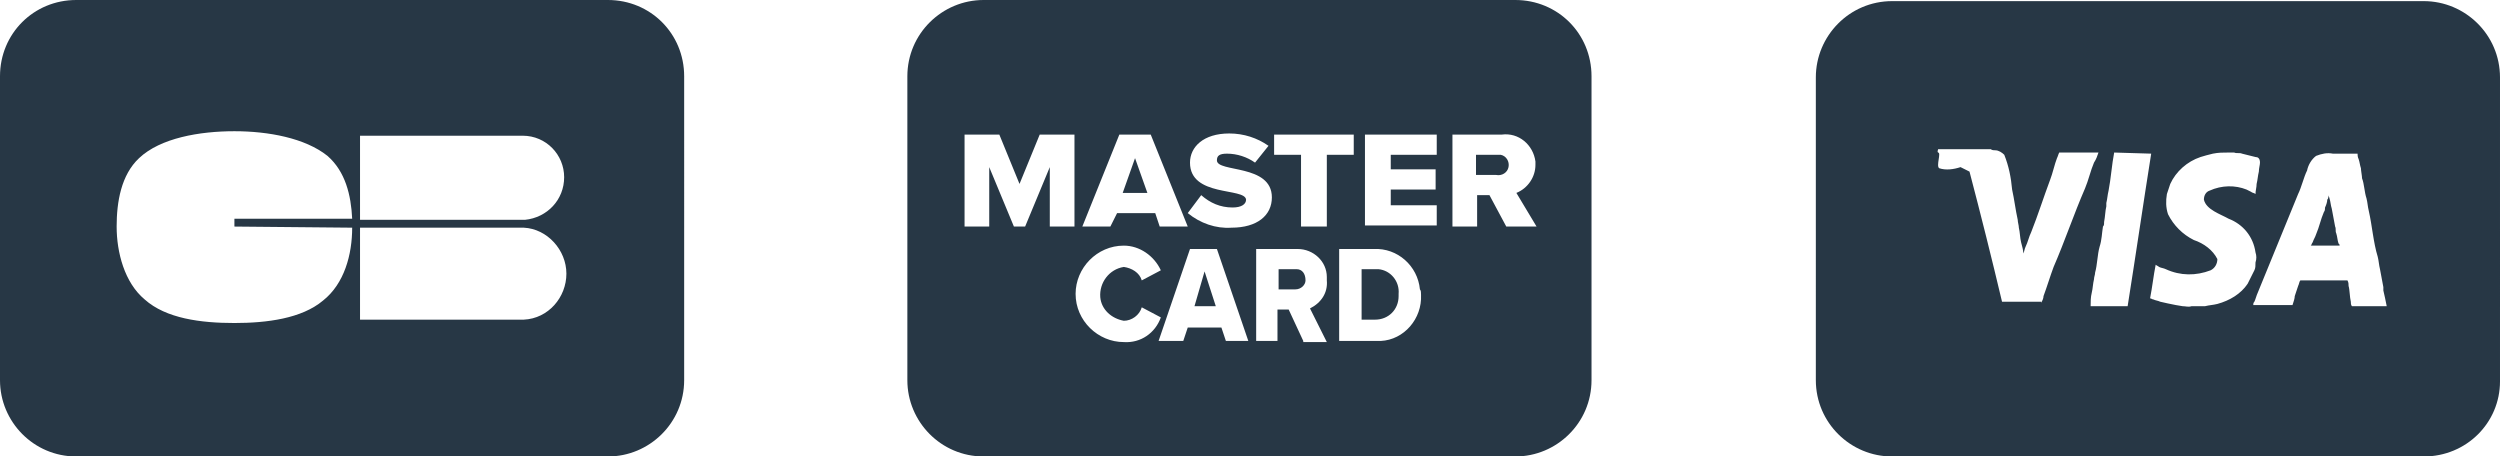 <?xml version="1.0" encoding="utf-8"?>
<!-- Generator: Adobe Illustrator 20.0.0, SVG Export Plug-In . SVG Version: 6.00 Build 0)  -->
<svg version="1.1" id="Calque_1" xmlns="http://www.w3.org/2000/svg" xmlns:xlink="http://www.w3.org/1999/xlink" x="0px" y="0px"
	 width="222.9px" height="40.7px" viewBox="0 0 222.9 40.7" style="enable-background:new 0 0 222.9 40.7;" xml:space="preserve">
<style type="text/css">
	.st0{fill:#273745;}
</style>
<g>
	<g>
		<path class="st0" d="M54.2,0H6.8C3,0,0,3,0,6.8v27.1c0,3.7,3,6.8,6.8,6.8h47.4c3.7,0,6.8-3,6.8-6.8V6.8C61,3,58,0,54.2,0z
			 M32.1,12.1h14c0.1,0,0.3,0,0.5,0c2.1,0,3.7,1.7,3.7,3.7c0,2-1.5,3.6-3.5,3.8H32.1V12.1z M31.4,20.3c0,2.4-0.7,5-2.6,6.5
			c-1.9,1.6-5,2-7.9,2c-3,0-6.1-0.4-8-2.1c-1.8-1.5-2.5-4.2-2.5-6.5c0-2.2,0.4-4.6,2-6.1c1.9-1.8,5.4-2.4,8.5-2.4
			c3,0,6.3,0.6,8.3,2.2c1.6,1.4,2.1,3.5,2.2,5.6H20.9v0.7L31.4,20.3L31.4,20.3z M46.7,28.5L46.7,28.5l-14.6,0v-8.2h14.6v0
			c2.1,0.1,3.8,2,3.8,4.1S48.9,28.4,46.7,28.5z"/>
	</g>
</g>
<path id="visa" class="st0" d="M216.1,40.7h-47.4c-3.7,0-6.8-3-6.8-6.8V6.9c0-3.7,3-6.8,6.8-6.8h47.4c3.7,0,6.8,3,6.8,6.8V34
	C222.9,37.7,219.9,40.7,216.1,40.7z M187.1,13.6h-3.5c-0.1,0.2-0.1,0.3-0.2,0.5c-0.2,0.5-0.4,1.4-0.6,1.9c-0.6,1.6-1.1,3.2-1.7,4.7
	c-0.2,0.4-0.3,0.9-0.5,1.3c-0.1,0.2-0.1,0.4-0.2,0.6v0h0c0-0.3-0.1-0.6-0.2-1c-0.1-0.4-0.1-0.9-0.2-1.3c0-0.2-0.1-0.5-0.1-0.7
	c-0.2-0.9-0.3-1.8-0.5-2.7c-0.1-1.1-0.3-2.1-0.7-3.1c-0.2-0.2-0.5-0.4-0.8-0.4c-0.1,0-0.3,0-0.4-0.1h-4.3c-0.1,0-0.3,0-0.4,0
	c0,0.1-0.1,0.2,0,0.3c0.3,0-0.2,1.2,0.1,1.4c0.6,0.2,1.3,0.1,1.9-0.1l0.8,0.4c1,3.8,2,7.8,2.9,11.6v0h2c0.2,0,0.5,0,0.7,0h0.8
	L182,27c0.1-0.2,0.2-0.4,0.2-0.6c0.3-0.8,0.6-1.8,0.9-2.6c1-2.3,1.8-4.7,2.8-7c0.3-0.7,0.5-1.6,0.8-2.3
	C186.9,14.2,187,13.9,187.1,13.6L187.1,13.6L187.1,13.6z M188.5,13.6c-0.2,1-0.3,2.4-0.5,3.4c-0.1,0.4-0.1,0.7-0.2,1.1
	c0,0.1,0,0.2,0,0.3c-0.1,0.4-0.1,0.9-0.2,1.4c0,0.2,0,0.3-0.1,0.4c-0.1,0.6-0.1,1.2-0.3,1.8c-0.2,0.7-0.2,1.6-0.4,2.3
	c0,0.2-0.1,0.4-0.1,0.6c-0.1,0.4-0.1,0.8-0.2,1.2c-0.1,0.4-0.1,0.8-0.1,1.2h3.3c0.7-4.4,1.4-9.2,2.1-13.6L188.5,13.6L188.5,13.6z
	 M201.1,14c-0.4-0.1-0.8-0.2-1.2-0.3c-0.2-0.1-0.5,0-0.7-0.1c-0.2,0-0.3,0-0.5,0c-0.5,0-0.9,0-1.4,0.1c-0.4,0.1-0.8,0.2-1.1,0.3
	c-1.2,0.4-2.2,1.3-2.7,2.4c-0.1,0.3-0.2,0.6-0.3,0.9c-0.1,0.6-0.1,1.2,0.1,1.8c0.5,1,1.3,1.8,2.3,2.3c0.9,0.3,1.7,0.9,2.1,1.7
	c0,0.4-0.2,0.8-0.6,1c-1.3,0.5-2.7,0.5-4-0.1c-0.2-0.1-0.4-0.1-0.6-0.2c-0.1-0.1-0.2-0.1-0.3-0.2c-0.2,1-0.3,2-0.5,3
	c0.1,0,0.2,0.1,0.3,0.1c0.2,0.1,0.4,0.1,0.6,0.2c0.4,0.1,0.9,0.2,1.4,0.3l0.6,0.1c0.3,0,0.5,0.1,0.8,0c0.3,0,0.6,0,0.9,0l0.3,0
	c0.4-0.1,0.7-0.1,1.1-0.2c1.1-0.3,2.1-0.9,2.7-1.8c0.2-0.4,0.4-0.8,0.6-1.2c0.1-0.2,0.1-0.4,0.1-0.7c0.1-0.3,0.1-0.6,0-0.9
	c-0.2-1.4-1.1-2.5-2.4-3c-0.7-0.4-2-0.8-2.2-1.7c0-0.4,0.2-0.7,0.5-0.8c1.1-0.5,2.3-0.5,3.3-0.1l0.4,0.2c0.1,0.1,0.3,0.1,0.4,0.2
	c0-0.3,0.1-0.6,0.1-0.9c0.1-0.4,0.1-0.7,0.2-1.1c0-0.3,0.1-0.6,0.1-0.8C201.5,14.1,201.3,14,201.1,14L201.1,14z M212.5,25.9
	c0-0.1,0-0.2,0-0.3c-0.1-0.5-0.2-1.1-0.3-1.6c-0.1-0.4-0.1-0.7-0.2-1.1c-0.4-1.3-0.5-2.8-0.8-4.1c-0.1-0.4-0.1-0.7-0.2-1.1
	c-0.2-0.6-0.2-1.3-0.4-1.8c0-0.2-0.1-0.7-0.1-0.9c-0.1-0.3-0.1-0.5-0.2-0.8c-0.1-0.2-0.1-0.4-0.1-0.5H208c-0.5-0.1-1,0-1.5,0.2
	c-0.4,0.3-0.7,0.8-0.8,1.3c-0.3,0.6-0.5,1.5-0.8,2.1c-0.9,2.2-1.8,4.4-2.7,6.6c-0.3,0.7-0.6,1.5-0.9,2.2c-0.1,0.2-0.2,0.6-0.3,0.8
	c-0.1,0.1-0.1,0.2-0.1,0.3h3.2c0.1,0,0.2,0,0.3,0c0.1-0.3,0.2-0.6,0.2-0.8c0.1-0.3,0.2-0.6,0.3-0.9c0.1-0.2,0.1-0.4,0.2-0.5h3.9
	c0.1,0,0.2,0,0.3,0c0.1,0.2,0.1,0.3,0.1,0.5c0.1,0.3,0.1,1,0.2,1.4c0,0.1,0,0.3,0.1,0.4v0h3.1C212.7,26.8,212.6,26.3,212.5,25.9
	L212.5,25.9z M206.2,21.6c0.1-0.3,0.2-0.4,0.3-0.7c0.3-0.7,0.4-1.3,0.7-2c0.1-0.1,0.1-0.3,0.1-0.4c0.1-0.2,0.2-0.5,0.2-0.7
	c0.1-0.1,0.1-0.2,0.1-0.4c0,0.1,0.1,0.2,0.1,0.3c0.1,0.3,0.1,0.6,0.2,0.9c0.1,0.5,0.2,1.1,0.3,1.6c0.1,0.2,0,0.4,0.1,0.6
	c0.1,0.3,0.1,0.6,0.2,0.9c0.1,0.1,0.1,0.1,0.1,0.2H206C206.1,21.9,206.1,21.7,206.2,21.6L206.2,21.6z"/>
<g>
	<g>
		<path class="st0" d="M115.6,24C115.6,24,115.5,24,115.6,24H114v1.8h1.5c0.5,0,0.9-0.4,0.9-0.8C116.4,24.4,116.1,24,115.6,24z
			 M122.9,24c-0.1,0-0.2,0-0.3,0h-1.2v4.5h1.2c1.2,0,2.1-0.9,2.1-2.1c0-0.1,0-0.1,0-0.2C124.8,25.1,124,24.1,122.9,24z M101.2,14.1
			l-1.1,3.1h2.2L101.2,14.1z M106.5,27.3h1.9l-1-3.1L106.5,27.3z M135.1,0H87.7c-3.7,0-6.8,3-6.8,6.8v27.1c0,3.7,3,6.8,6.8,6.8h47.4
			c3.7,0,6.8-3,6.8-6.8V6.8C141.9,3,138.9,0,135.1,0z M113.6,12h7.1v1.8h-2.4v6.4H116v-6.4h-2.4V12z M106.1,14.5
			c0-1.4,1.2-2.6,3.5-2.6c1.3,0,2.5,0.4,3.5,1.1l-1.2,1.5c-0.7-0.5-1.6-0.8-2.5-0.8c-0.7,0-0.9,0.2-0.9,0.6c0,1.1,4.9,0.3,4.9,3.3h0
			c0,1.6-1.3,2.7-3.6,2.7c-1.4,0.1-2.8-0.4-3.9-1.3l1.2-1.6c0.8,0.7,1.7,1.1,2.8,1.1c0.8,0,1.2-0.3,1.2-0.7
			C111,16.7,106.1,17.6,106.1,14.5z M99.8,12h2.8l3.3,8.2h-2.5l-0.4-1.2h-3.4L99,20.2h-2.5L99.8,12z M95.8,20.2h-2.2v-5.3l-2.2,5.3
			h-1l-2.2-5.3v5.3H86V12h3.1l1.8,4.4l1.8-4.4h3.1V20.2z M100.2,30.5c-2.3,0-4.3-1.9-4.3-4.3c0-2.3,1.9-4.3,4.3-4.3l0,0
			c1.4,0,2.7,0.9,3.3,2.2l-1.7,0.9c-0.2-0.7-0.9-1.1-1.6-1.2c-1.3,0.2-2.2,1.4-2.1,2.7c0.1,1.1,1,1.9,2.1,2.1c0.7,0,1.4-0.5,1.6-1.2
			l1.7,0.9C103,29.7,101.7,30.6,100.2,30.5z M109.3,30.4l-0.4-1.2h-3l-0.4,1.2h-2.2l2.8-8.2h2.4l2.8,8.2H109.3z M116.2,30.4
			l-1.3-2.8h-1v2.8h-1.9v-8.2h3.7c1.4,0,2.6,1.1,2.6,2.5c0,0.1,0,0.2,0,0.3l0,0c0.1,1.1-0.5,2-1.5,2.5l1.5,3H116.2z M126.7,26.3
			c0.1,2.1-1.5,4-3.6,4.1c-0.2,0-0.3,0-0.5,0h-3.2v-8.2h3.1c2.1-0.1,3.9,1.5,4.1,3.6C126.7,25.9,126.7,26.1,126.7,26.3z M128.1,13.8
			H124v1.3h4v1.8h-4v1.4h4.1v1.8h-6.4V12h6.4V13.8z M134.3,20.2l-1.5-2.8h-1.1v2.8h-2.2V12h4.4c1.5-0.2,2.8,0.9,3,2.4
			c0,0.1,0,0.2,0,0.3c0,1.1-0.7,2.1-1.7,2.5l1.8,3H134.3z M133.8,13.8c-0.1,0-0.2,0-0.4,0h-1.8v1.8h1.8c0.5,0.1,1-0.2,1.1-0.7
			C134.6,14.4,134.3,13.9,133.8,13.8z"/>
	</g>
</g>
</svg>
